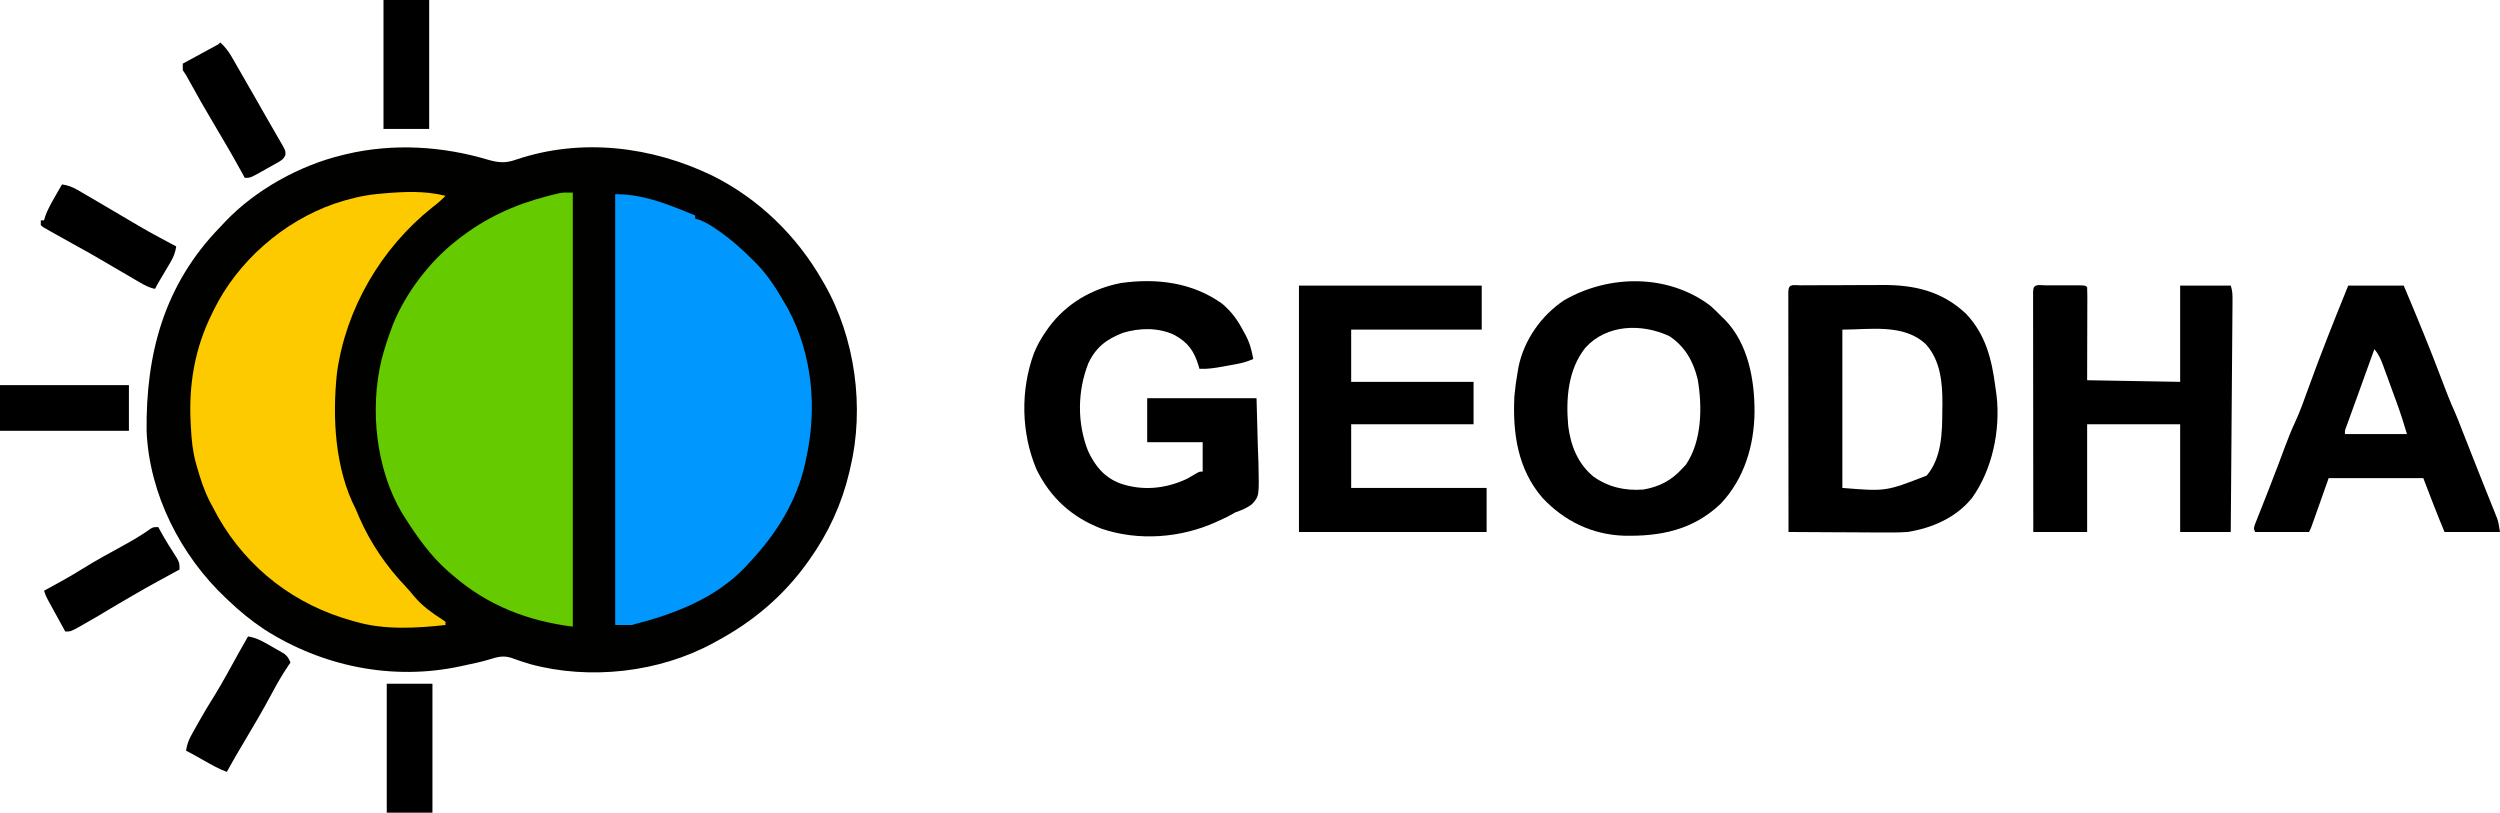 <?xml version="1.0" encoding="UTF-8"?>
<svg version="1.1" xmlns="http://www.w3.org/2000/svg" width="1532" height="498">
<path d="M0 0 C6.544 1.871 10.799 2.168 17.293 -0.164 C57.109 -13.541 100.234 -8.272 137.517 9.776 C165.918 23.962 189.144 46.581 204.855 74.086 C205.226 74.725 205.596 75.364 205.977 76.023 C224.938 109.067 230.805 151.937 221.855 189.086 C221.667 189.902 221.479 190.718 221.286 191.559 C216.699 210.938 208.424 228.886 196.855 245.086 C196.275 245.905 196.275 245.905 195.684 246.741 C180.848 267.423 162.159 283.136 139.855 295.086 C139.24 295.424 138.624 295.761 137.99 296.109 C104.904 314.167 62.3 318.975 25.855 309.086 C24.276 308.603 22.701 308.109 21.129 307.602 C19.996 307.239 19.996 307.239 18.84 306.87 C17.463 306.413 16.096 305.925 14.744 305.398 C9.564 303.592 5.924 304.566 0.766 306.18 C-4.045 307.677 -8.971 308.654 -13.895 309.711 C-14.883 309.928 -15.872 310.144 -16.891 310.367 C-58.428 319.351 -101.552 310.584 -137.157 287.798 C-145.052 282.539 -152.305 276.664 -159.145 270.086 C-159.643 269.618 -160.142 269.151 -160.655 268.669 C-188.48 242.527 -207.642 204.84 -209.306 166.358 C-209.829 118.715 -198.491 76.569 -164.479 41.467 C-163.337 40.286 -162.216 39.086 -161.098 37.883 C-142.47 18.3 -115.308 3.326 -89.145 -2.914 C-88.355 -3.107 -87.566 -3.3 -86.753 -3.5 C-58.085 -10.223 -28.047 -8.382 0 0 Z " fill="#010100" transform="translate(299.145,97.914)"/>
<path d="M0 0 C15.962 0 29.408 5.044 44 11 C45.667 11.667 47.333 12.334 49 13 C49 13.66 49 14.32 49 15 C49.834 15.229 50.668 15.459 51.527 15.695 C55.666 17.25 58.951 19.358 62.562 21.875 C63.261 22.36 63.959 22.844 64.678 23.344 C71.691 28.322 77.934 33.92 84 40 C85.325 41.307 85.325 41.307 86.676 42.641 C93.745 49.985 98.964 58.197 104 67 C104.639 68.11 105.279 69.22 105.938 70.363 C120.857 98.17 123.878 131.433 117 162 C116.783 163.052 116.567 164.104 116.344 165.188 C111.099 188.664 98.324 208.674 82 226 C81.389 226.675 80.778 227.351 80.148 228.047 C61.603 247.776 35.619 257.595 10 264 C6.7 264 3.4 264 0 264 C0 176.88 0 89.76 0 0 Z " fill="#0098FE" transform="translate(377,119)"/>
<path d="M0 0 C0 87.78 0 175.56 0 266 C-27.469 262.566 -51.89 253.151 -73 235 C-73.989 234.163 -74.977 233.327 -75.996 232.465 C-87.041 222.798 -95.194 211.31 -103 199 C-103.505 198.21 -104.011 197.42 -104.531 196.605 C-120.676 169.543 -124.458 132.751 -117.207 102.5 C-115.48 95.868 -113.429 89.411 -111 83 C-110.706 82.21 -110.412 81.42 -110.109 80.605 C-102.306 61.487 -88.091 42.784 -72 30 C-71.493 29.597 -70.985 29.193 -70.462 28.778 C-53.742 15.638 -36.091 7.482 -15.5 2.188 C-14.651 1.968 -13.801 1.749 -12.927 1.522 C-12.115 1.323 -11.304 1.123 -10.469 0.918 C-9.393 0.651 -9.393 0.651 -8.295 0.38 C-6 0 -6 0 0 0 Z " fill="#65CA00" transform="translate(351,118)"/>
<path d="M0 0 C-2.563 2.655 -5.165 4.929 -8.125 7.125 C-39.299 31.972 -61.14 69.035 -66.535 108.766 C-69.418 135.996 -67.738 167.265 -55 192 C-54.278 193.701 -53.556 195.402 -52.835 197.104 C-45.837 212.998 -36.387 226.836 -24.457 239.387 C-22.513 241.455 -20.71 243.539 -18.938 245.75 C-14.337 251.204 -8.367 255.555 -2.375 259.375 C-1.591 259.911 -0.807 260.447 0 261 C0 261.66 0 262.32 0 263 C-17.959 264.979 -37.504 266.125 -55 261 C-55.626 260.828 -56.251 260.657 -56.896 260.48 C-92.152 250.787 -121.097 228.697 -139.375 196.812 C-140.603 194.552 -141.812 192.282 -143 190 C-143.531 189.014 -144.062 188.028 -144.609 187.012 C-148.024 180.226 -150.259 173.298 -152.312 166 C-152.567 165.111 -152.822 164.221 -153.084 163.305 C-154.977 156.225 -155.64 149.306 -156 142 C-156.061 140.948 -156.122 139.896 -156.185 138.812 C-157.363 115.18 -153.566 93.266 -143 72 C-142.673 71.325 -142.346 70.65 -142.009 69.955 C-127.305 40.054 -99.375 15.69 -67.934 4.769 C-59.253 1.879 -50.853 -0.244 -41.75 -1.125 C-40.89 -1.208 -40.031 -1.292 -39.145 -1.378 C-26.17 -2.533 -12.723 -3.268 0 0 Z " fill="#FDCA00" transform="translate(273,120)"/>
<path d="M0 0 C5.744 4.865 9.541 10.174 12.977 16.828 C13.366 17.519 13.755 18.21 14.156 18.922 C16.765 23.72 18.033 28.464 18.977 33.828 C15.625 35.261 12.47 36.242 8.887 36.898 C7.937 37.072 6.988 37.246 6.01 37.426 C5.029 37.6 4.049 37.774 3.039 37.953 C2.063 38.135 1.086 38.317 0.08 38.504 C-4.675 39.361 -9.169 40.075 -14.023 39.828 C-14.261 38.975 -14.261 38.975 -14.504 38.105 C-17.285 28.901 -20.903 23.772 -29.414 19.051 C-39.222 14.455 -50.788 14.673 -61.023 17.828 C-71.151 21.841 -77.544 26.695 -82.148 36.594 C-88.814 53.614 -89.003 73.264 -82.215 90.297 C-77.804 99.668 -72.204 106.455 -62.398 110.141 C-48.75 114.775 -34.615 113.348 -21.625 107.227 C-19.75 106.188 -17.892 105.117 -16.062 104 C-14.023 102.828 -14.023 102.828 -12.023 102.828 C-12.023 96.888 -12.023 90.948 -12.023 84.828 C-23.243 84.828 -34.463 84.828 -46.023 84.828 C-46.023 75.918 -46.023 67.008 -46.023 57.828 C-23.913 57.828 -1.803 57.828 20.977 57.828 C21.245 67.707 21.513 77.587 21.789 87.766 C21.907 90.868 22.026 93.971 22.148 97.168 C22.614 117.821 22.614 117.821 18.357 122.609 C15.235 125.155 11.765 126.496 7.977 127.828 C6.322 128.711 4.675 129.611 3.043 130.535 C1.549 131.252 0.047 131.954 -1.461 132.641 C-2.264 133.013 -3.066 133.386 -3.894 133.77 C-25.559 143.564 -51.524 145.499 -74.141 137.762 C-92.257 130.778 -105.304 118.868 -113.836 101.516 C-123.309 79.16 -123.743 53.017 -115.438 30.305 C-113.452 25.424 -111.045 21.134 -108.023 16.828 C-107.488 16.06 -106.954 15.292 -106.402 14.5 C-95.605 -0.163 -79.936 -9.266 -62.138 -12.734 C-40.122 -15.829 -18.268 -13.123 0 0 Z " fill="#000000" transform="translate(749.023,186.172)"/>
<path d="M0 0 C1.005 -0.007 1.005 -0.007 2.031 -0.015 C4.263 -0.03 6.495 -0.036 8.728 -0.042 C10.285 -0.048 11.842 -0.054 13.398 -0.059 C16.676 -0.07 19.954 -0.076 23.232 -0.079 C27.395 -0.085 31.558 -0.108 35.721 -0.137 C38.946 -0.156 42.172 -0.161 45.397 -0.162 C46.929 -0.165 48.461 -0.173 49.992 -0.187 C69.611 -0.344 86.569 3.558 101.216 17.286 C113.282 29.836 117.14 45.214 119.301 61.916 C119.548 63.831 119.823 65.743 120.103 67.653 C122.508 88.812 117.505 112.973 105.005 130.368 C95.169 142.443 80.671 148.72 65.591 151.161 C59.838 151.537 54.115 151.514 48.353 151.454 C46.735 151.448 45.117 151.444 43.498 151.441 C39.285 151.43 35.072 151.401 30.858 151.367 C26.541 151.336 22.223 151.323 17.906 151.308 C9.467 151.276 1.029 151.225 -7.409 151.161 C-7.432 131.621 -7.45 112.081 -7.461 92.54 C-7.466 83.468 -7.473 74.396 -7.484 65.323 C-7.494 57.419 -7.501 49.515 -7.503 41.61 C-7.504 37.422 -7.507 33.234 -7.515 29.046 C-7.521 25.109 -7.524 21.172 -7.522 17.234 C-7.522 15.785 -7.524 14.336 -7.528 12.887 C-7.533 10.916 -7.531 8.946 -7.529 6.976 C-7.53 5.871 -7.531 4.766 -7.532 3.627 C-7.29 -1.227 -4.199 0.024 0 0 Z M25.591 27.161 C25.591 59.171 25.591 91.181 25.591 124.161 C52.233 126.341 52.233 126.341 77.271 116.579 C86.553 105.611 86.788 90.271 86.841 76.661 C86.862 75.375 86.882 74.088 86.904 72.763 C86.956 59.772 85.801 46.223 76.806 36.165 C63.411 23.356 42.384 27.161 25.591 27.161 Z " fill="#000000" transform="translate(1103.409,174.839)"/>
<path d="M0 0 C2.465 2.159 4.755 4.396 7.02 6.762 C7.64 7.351 8.26 7.94 8.898 8.547 C23.348 23.255 27.284 45.658 27.196 65.407 C26.939 85.974 20.841 106.297 6.422 121.484 C-10.577 137.599 -30.446 141.551 -53.039 141.035 C-72.495 140.298 -89.346 132.087 -102.668 117.949 C-117.933 100.344 -121.048 78.357 -119.98 55.762 C-119.54 50.713 -118.851 45.753 -117.98 40.762 C-117.809 39.746 -117.638 38.73 -117.461 37.684 C-114.026 21.107 -103.609 6.249 -89.605 -3.176 C-62.121 -19.096 -26.005 -19.53 0 0 Z M-76.457 25.844 C-87.186 39.351 -88.455 57.158 -86.98 73.762 C-85.432 85.83 -81.207 96.711 -71.668 104.699 C-62.363 111.332 -52.255 113.577 -40.98 112.762 C-31.169 111.071 -23.657 107.18 -16.98 99.762 C-16.3 99.04 -15.619 98.318 -14.918 97.574 C-4.915 83.054 -4.747 61.803 -7.668 45.047 C-10.328 34.132 -15.46 25.049 -24.98 18.762 C-41.781 10.899 -63.275 11.331 -76.457 25.844 Z " fill="#000000" transform="translate(1047.98,187.238)"/>
<path d="M0 0 C36.96 0 73.92 0 112 0 C112 8.91 112 17.82 112 27 C85.6 27 59.2 27 32 27 C32 37.56 32 48.12 32 59 C56.75 59 81.5 59 107 59 C107 67.58 107 76.16 107 85 C82.25 85 57.5 85 32 85 C32 97.87 32 110.74 32 124 C59.39 124 86.78 124 115 124 C115 132.91 115 141.82 115 151 C77.05 151 39.1 151 0 151 C0 101.17 0 51.34 0 0 Z " fill="#000000" transform="translate(796,175)"/>
<path d="M0 0 C0.684 -0.001 1.369 -0.002 2.074 -0.003 C3.523 -0.004 4.972 -0.002 6.421 0.002 C8.647 0.008 10.872 0.002 13.098 -0.004 C14.503 -0.003 15.908 -0.002 17.312 0 C18.6 0.001 19.887 0.002 21.213 0.003 C24.156 0.133 24.156 0.133 25.156 1.133 C25.25 2.913 25.274 4.696 25.27 6.479 C25.27 7.636 25.27 8.793 25.269 9.985 C25.264 11.211 25.259 12.436 25.254 13.699 C25.253 14.819 25.252 15.938 25.251 17.092 C25.246 21.293 25.232 25.494 25.219 29.695 C25.188 43.772 25.188 43.772 25.156 58.133 C43.966 58.463 62.776 58.793 82.156 59.133 C82.156 39.663 82.156 20.193 82.156 0.133 C92.386 0.133 102.616 0.133 113.156 0.133 C114.24 3.384 114.265 5.693 114.239 9.112 C114.232 10.362 114.224 11.611 114.217 12.898 C114.204 14.285 114.191 15.672 114.178 17.059 C114.168 18.518 114.158 19.976 114.149 21.435 C114.122 25.398 114.09 29.36 114.056 33.322 C114.021 37.462 113.993 41.602 113.964 45.743 C113.907 53.584 113.846 61.425 113.783 69.265 C113.711 78.192 113.645 87.118 113.58 96.044 C113.445 114.407 113.302 132.77 113.156 151.133 C102.926 151.133 92.696 151.133 82.156 151.133 C82.156 129.353 82.156 107.573 82.156 85.133 C63.346 85.133 44.536 85.133 25.156 85.133 C25.156 106.913 25.156 128.693 25.156 151.133 C14.266 151.133 3.376 151.133 -7.844 151.133 C-7.866 131.593 -7.885 112.052 -7.896 92.512 C-7.901 83.44 -7.908 74.367 -7.919 65.295 C-7.929 57.391 -7.936 49.486 -7.938 41.582 C-7.939 37.394 -7.942 33.206 -7.949 29.018 C-7.956 25.081 -7.958 21.143 -7.957 17.206 C-7.957 15.757 -7.959 14.308 -7.963 12.858 C-7.968 10.888 -7.966 8.918 -7.964 6.948 C-7.965 5.842 -7.966 4.737 -7.967 3.598 C-7.718 -1.392 -4.263 0.004 0 0 Z " fill="#000000" transform="translate(1253.844,174.867)"/>
<path d="M0 0 C11.22 0 22.44 0 34 0 C42.257 19.528 50.335 39.091 57.786 58.943 C60.072 65.024 62.389 71.054 65.09 76.965 C66.765 80.711 68.211 84.547 69.688 88.375 C72.857 96.554 76.077 104.711 79.332 112.855 C80.498 115.779 81.663 118.702 82.828 121.626 C83.607 123.578 84.389 125.53 85.172 127.48 C86.287 130.257 87.394 133.036 88.5 135.816 C88.838 136.653 89.176 137.49 89.525 138.352 C89.836 139.139 90.148 139.926 90.469 140.737 C90.878 141.758 90.878 141.758 91.295 142.801 C92 145 92 145 93 151 C81.78 151 70.56 151 59 151 C54.453 140.087 50.209 129.048 46 118 C26.86 118 7.72 118 -12 118 C-15.576 128.112 -15.576 128.112 -19.15 138.224 C-19.599 139.491 -20.047 140.757 -20.496 142.023 C-20.728 142.683 -20.961 143.342 -21.2 144.021 C-22.886 148.772 -22.886 148.772 -24 151 C-34.89 151 -45.78 151 -57 151 C-58 149 -58 149 -57.187 146.387 C-56.749 145.284 -56.311 144.18 -55.859 143.043 C-55.502 142.133 -55.502 142.133 -55.138 141.204 C-54.349 139.196 -53.549 137.192 -52.75 135.188 C-51.92 133.083 -51.093 130.978 -50.266 128.872 C-49.696 127.424 -49.127 125.976 -48.556 124.528 C-46.64 119.66 -44.766 114.777 -42.926 109.879 C-42.561 108.908 -42.561 108.908 -42.189 107.918 C-41.036 104.85 -39.887 101.78 -38.743 98.708 C-36.837 93.638 -34.882 88.649 -32.578 83.746 C-29.476 77.057 -27.047 70.141 -24.552 63.21 C-16.881 41.932 -8.502 20.957 0 0 Z M16 39 C14.24 43.87 12.48 48.741 10.72 53.612 C10.124 55.262 9.528 56.913 8.931 58.563 C7.496 62.534 6.062 66.505 4.631 70.478 C3.579 73.398 2.521 76.317 1.458 79.233 C0.997 80.507 0.536 81.781 0.074 83.055 C-0.328 84.161 -0.731 85.266 -1.146 86.406 C-2.104 88.861 -2.104 88.861 -2 91 C10.54 91 23.08 91 36 91 C34.057 84.524 32.073 78.184 29.75 71.852 C29.451 71.032 29.151 70.212 28.843 69.367 C28.216 67.654 27.587 65.942 26.957 64.23 C25.996 61.613 25.045 58.992 24.094 56.371 C23.48 54.698 22.865 53.024 22.25 51.352 C21.969 50.572 21.687 49.793 21.397 48.99 C20.001 45.229 18.686 42.061 16 39 Z " fill="#000000" transform="translate(1439,175)"/>
<path d="M0 0 C2.938 2.748 5.029 5.419 7.031 8.902 C7.867 10.346 7.867 10.346 8.72 11.818 C9.307 12.847 9.895 13.877 10.5 14.938 C11.116 16.006 11.732 17.074 12.366 18.174 C14.25 21.446 16.126 24.723 18 28 C19.078 29.874 20.156 31.748 21.234 33.621 C23.696 37.902 26.136 42.194 28.57 46.491 C30.033 49.058 31.517 51.614 33.004 54.168 C33.941 55.799 34.877 57.431 35.812 59.062 C36.471 60.179 36.471 60.179 37.144 61.318 C40.032 66.403 40.032 66.403 39.891 69.036 C38.638 71.798 37.039 72.537 34.414 74.016 C33.018 74.808 33.018 74.808 31.594 75.617 C30.614 76.156 29.634 76.695 28.625 77.25 C27.653 77.804 26.681 78.359 25.68 78.93 C18.421 83 18.421 83 15 83 C14.464 82.014 13.928 81.028 13.375 80.012 C7.779 69.798 1.924 59.752 -4.043 49.752 C-9.253 41.015 -14.304 32.209 -19.18 23.281 C-20.945 19.995 -20.945 19.995 -23 17 C-23 15.68 -23 14.36 -23 13 C-22.339 12.642 -21.678 12.283 -20.996 11.914 C-18.017 10.299 -15.04 8.681 -12.062 7.062 C-11.022 6.499 -9.981 5.935 -8.908 5.354 C-7.919 4.815 -6.929 4.277 -5.91 3.723 C-4.994 3.225 -4.077 2.728 -3.133 2.215 C-1.085 1.173 -1.085 1.173 0 0 Z " fill="#000000" transform="translate(135,26)"/>
<path d="M0 0 C5.637 0.897 9.811 3.472 14.688 6.312 C15.554 6.799 16.421 7.286 17.314 7.787 C18.557 8.505 18.557 8.505 19.824 9.238 C20.578 9.672 21.332 10.105 22.108 10.552 C24.228 12.174 25.009 13.55 26 16 C25.444 16.803 25.444 16.803 24.876 17.622 C21.076 23.2 17.781 28.913 14.625 34.875 C9.194 44.993 3.417 54.874 -2.48 64.724 C-6.093 70.761 -9.639 76.818 -13 83 C-18.034 81.213 -22.552 78.553 -27.188 75.938 C-28.806 75.03 -30.424 74.122 -32.043 73.215 C-32.755 72.814 -33.467 72.413 -34.2 72 C-35.451 71.305 -36.72 70.64 -38 70 C-37.425 66.457 -36.517 63.727 -34.777 60.594 C-34.326 59.775 -33.874 58.956 -33.409 58.113 C-32.923 57.25 -32.438 56.388 -31.938 55.5 C-31.185 54.148 -31.185 54.148 -30.417 52.768 C-27.197 47.02 -23.815 41.402 -20.309 35.824 C-15.074 27.305 -10.37 18.45 -5.514 9.712 C-3.699 6.461 -1.857 3.227 0 0 Z " fill="#000000" transform="translate(152,390)"/>
<path d="M0 0 C0.402 0.748 0.402 0.748 0.812 1.512 C4.101 7.537 7.701 13.32 11.426 19.082 C13 22 13 22 13 26 C12.226 26.422 11.452 26.844 10.655 27.278 C-8.181 37.537 -8.181 37.537 -26.688 48.375 C-33.091 52.268 -39.529 56.078 -46.062 59.75 C-46.819 60.181 -47.576 60.612 -48.356 61.056 C-53.644 64 -53.644 64 -57 64 C-58.983 60.398 -60.961 56.793 -62.938 53.188 C-63.501 52.163 -64.065 51.139 -64.646 50.084 C-65.185 49.101 -65.723 48.118 -66.277 47.105 C-66.775 46.199 -67.272 45.294 -67.785 44.36 C-69 42 -69 42 -70 39 C-68.851 38.371 -67.703 37.742 -66.52 37.094 C-64.95 36.229 -63.381 35.365 -61.812 34.5 C-61.063 34.09 -60.313 33.68 -59.541 33.258 C-54.86 30.672 -50.286 27.959 -45.746 25.133 C-37.912 20.276 -29.844 15.88 -21.754 11.469 C-15.891 8.247 -10.228 4.965 -4.796 1.053 C-3 0 -3 0 0 0 Z " fill="#000000" transform="translate(97,323)"/>
<path d="M0 0 C3.626 0.575 6.317 1.528 9.484 3.371 C10.328 3.858 11.171 4.344 12.04 4.845 C12.934 5.371 13.829 5.896 14.75 6.438 C15.688 6.981 16.626 7.525 17.593 8.084 C23.826 11.703 30.029 15.373 36.23 19.048 C52.902 28.914 52.902 28.914 70 38 C69.425 41.685 68.431 44.373 66.531 47.574 C66.043 48.406 65.554 49.238 65.051 50.096 C64.539 50.951 64.027 51.806 63.5 52.688 C62.489 54.4 61.479 56.112 60.469 57.824 C60.02 58.578 59.57 59.332 59.107 60.108 C58.362 61.381 57.66 62.68 57 64 C53.287 63.319 50.496 61.706 47.25 59.812 C46.664 59.473 46.079 59.133 45.475 58.784 C43.314 57.528 41.157 56.264 39 55 C35.993 53.241 32.986 51.483 29.978 49.725 C27.914 48.519 25.853 47.311 23.792 46.101 C18.116 42.776 12.398 39.553 6.614 36.42 C2.651 34.267 -1.278 32.06 -5.188 29.812 C-5.949 29.388 -6.71 28.963 -7.494 28.525 C-8.212 28.111 -8.929 27.697 -9.668 27.27 C-10.31 26.904 -10.952 26.539 -11.614 26.163 C-12.071 25.779 -12.529 25.396 -13 25 C-13 24.01 -13 23.02 -13 22 C-12.34 22 -11.68 22 -11 22 C-10.765 21.183 -10.531 20.365 -10.289 19.523 C-8.733 15.269 -6.638 11.536 -4.375 7.625 C-3.955 6.889 -3.535 6.153 -3.102 5.395 C-2.072 3.594 -1.037 1.796 0 0 Z " fill="#000000" transform="translate(38,113)"/>
<path d="M0 0 C9.24 0 18.48 0 28 0 C28 26.07 28 52.14 28 79 C18.76 79 9.52 79 0 79 C0 52.93 0 26.86 0 0 Z " fill="#000000" transform="translate(237,419)"/>
<path d="M0 0 C26.07 0 52.14 0 79 0 C79 9.24 79 18.48 79 28 C52.93 28 26.86 28 0 28 C0 18.76 0 9.52 0 0 Z " fill="#000000" transform="translate(0,236)"/>
<path d="M0 0 C9.24 0 18.48 0 28 0 C28 26.07 28 52.14 28 79 C18.76 79 9.52 79 0 79 C0 52.93 0 26.86 0 0 Z " fill="#000000" transform="translate(235,0)"/>
</svg>
